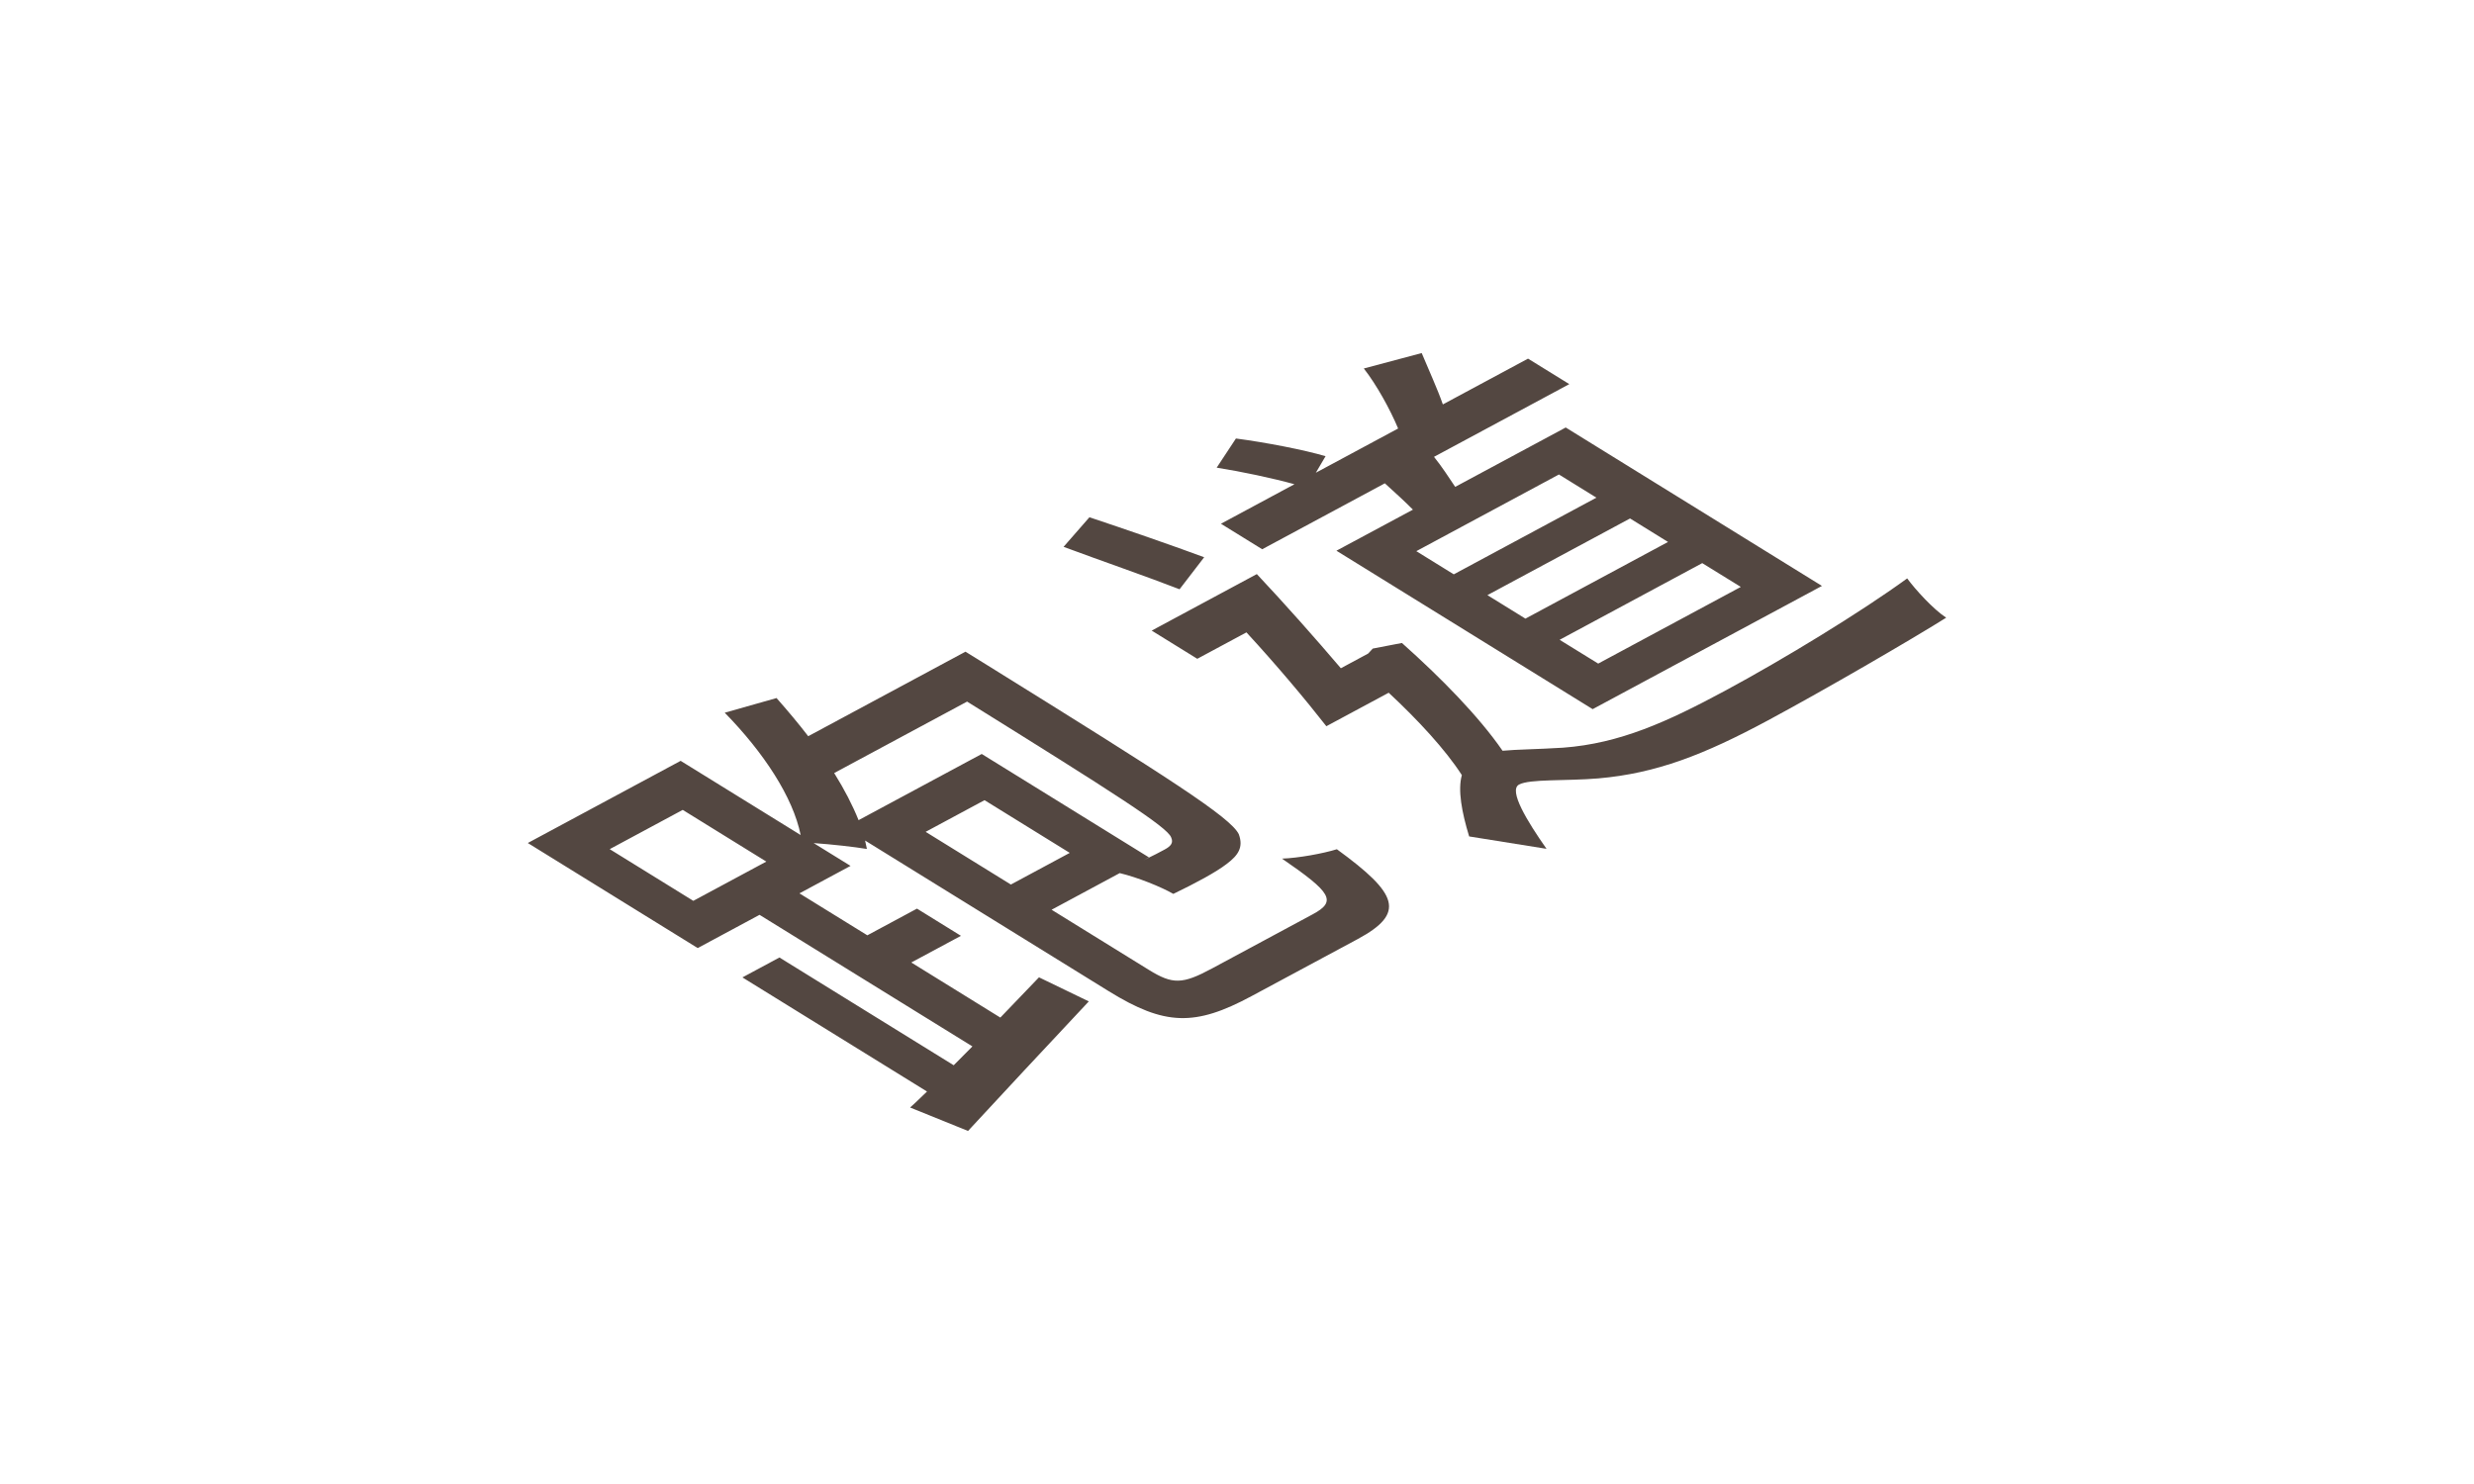 <?xml version="1.0" encoding="utf-8"?>
<!-- Generator: Adobe Illustrator 16.0.0, SVG Export Plug-In . SVG Version: 6.00 Build 0)  -->
<!DOCTYPE svg PUBLIC "-//W3C//DTD SVG 1.1//EN" "http://www.w3.org/Graphics/SVG/1.1/DTD/svg11.dtd">
<svg version="1.1" id="Layer_1" xmlns="http://www.w3.org/2000/svg" xmlns:xlink="http://www.w3.org/1999/xlink" x="0px" y="0px"
	 width="100px" height="60px" viewBox="0 0 100 60" enable-background="new 0 0 100 60" xml:space="preserve">
<g>
	<g>
		<path fill="#534741" d="M53.064,36.964c0.984-0.528,0.744-0.882-1.245-2.249c0.659-0.023,1.655-0.204,2.218-0.379
			c2.484,1.809,2.785,2.586,0.838,3.634l-4.29,2.306c-2.282,1.228-3.505,1.199-5.765-0.198l-9.853-6.094
			c0.031,0.109,0.042,0.23,0.073,0.341c-0.504-0.084-1.403-0.186-2.152-0.238l1.491,0.922l-2.065,1.111l2.744,1.696l2.007-1.079
			l1.777,1.1l-2.007,1.078l3.599,2.227l1.562-1.627l2.014,0.973c-1.729,1.843-3.531,3.776-4.882,5.238l-2.342-0.948
			c0.23-0.2,0.437-0.413,0.684-0.646l-7.461-4.614l1.496-0.805l7.044,4.357l0.756-0.762l-8.604-5.32l-2.499,1.344l-6.868-4.248
			l6.178-3.322l4.851,3c-0.31-1.534-1.491-3.333-3.069-4.946l2.094-0.593c0.439,0.499,0.881,1.022,1.281,1.543l6.355-3.417
			l0.878,0.543c7.354,4.571,9.839,6.153,10.171,6.837c0.194,0.529-0.023,0.85-0.486,1.199c-0.443,0.341-1.25,0.774-2.16,1.213
			c-0.502-0.288-1.448-0.668-2.167-0.84l-2.754,1.481l3.929,2.43c0.966,0.597,1.358,0.589,2.558-0.057L53.064,36.964z
			 M27.596,32.745l-2.951,1.587l3.379,2.09l2.951-1.587L27.596,32.745z M33.718,31.255c0.415,0.665,0.743,1.3,0.986,1.905
			l4.978-2.676l6.758,4.18l-0.217,0.117c0.377-0.178,0.672-0.336,0.85-0.432c0.255-0.137,0.367-0.272,0.264-0.496
			c-0.163-0.42-2.275-1.771-8.247-5.487L33.718,31.255z M39.795,32.352l-2.38,1.28l3.445,2.131l2.38-1.28L39.795,32.352z"/>
		<path fill="#534741" d="M47.678,23.825c-1.202-0.47-3.21-1.166-4.688-1.716l1.045-1.196c1.516,0.505,3.439,1.171,4.638,1.617
			L47.678,23.825z M56.666,25.996c1.58,1.408,3.111,2.97,4.068,4.358c0.574-0.055,1.379-0.057,2.447-0.124
			c2.299-0.171,4.221-1.052,6.523-2.289c2.4-1.291,5.508-3.19,7.385-4.555c0.334,0.456,1.047,1.239,1.576,1.589
			c-1.426,0.894-4.895,2.91-7.195,4.147c-2.578,1.386-4.512,2.146-6.869,2.35c-1.293,0.11-2.77,0.016-3.201,0.249
			c-0.434,0.232,0.324,1.475,1.111,2.598l-3.127-0.501c-0.299-0.98-0.465-1.88-0.295-2.479c-0.654-1.019-1.781-2.238-2.957-3.331
			l-2.52,1.354c-0.822-1.054-2.01-2.471-3.23-3.794l-1.987,1.068l-1.843-1.14l4.25-2.285c1.124,1.196,2.374,2.606,3.396,3.807
			l1.102-0.593l0.188-0.202L56.666,25.996z M57.111,20.606c-0.344-0.349-0.75-0.714-1.135-1.065l-4.957,2.666l-1.668-1.031
			l2.971-1.598c-0.871-0.242-2.157-0.515-3.143-0.67l0.778-1.179c1.214,0.159,2.773,0.463,3.623,0.716l-0.393,0.668l3.326-1.788
			c-0.32-0.767-0.869-1.766-1.387-2.427l2.34-0.623c0.293,0.704,0.632,1.437,0.855,2.076l3.443-1.851l1.668,1.031l-5.469,2.94
			c0.328,0.408,0.594,0.822,0.857,1.214l4.467-2.401l10.357,6.406l-9.268,4.982l-10.357-6.406L57.111,20.606z M63.013,19.184
			l-5.765,3.1l1.514,0.937l5.765-3.1L63.013,19.184z M65.887,20.962l-5.765,3.1l1.536,0.95l5.764-3.1L65.887,20.962z M68.805,22.768
			l-5.764,3.1L64.6,26.83l5.764-3.1L68.805,22.768z"/>
	</g>
</g>
</svg>
